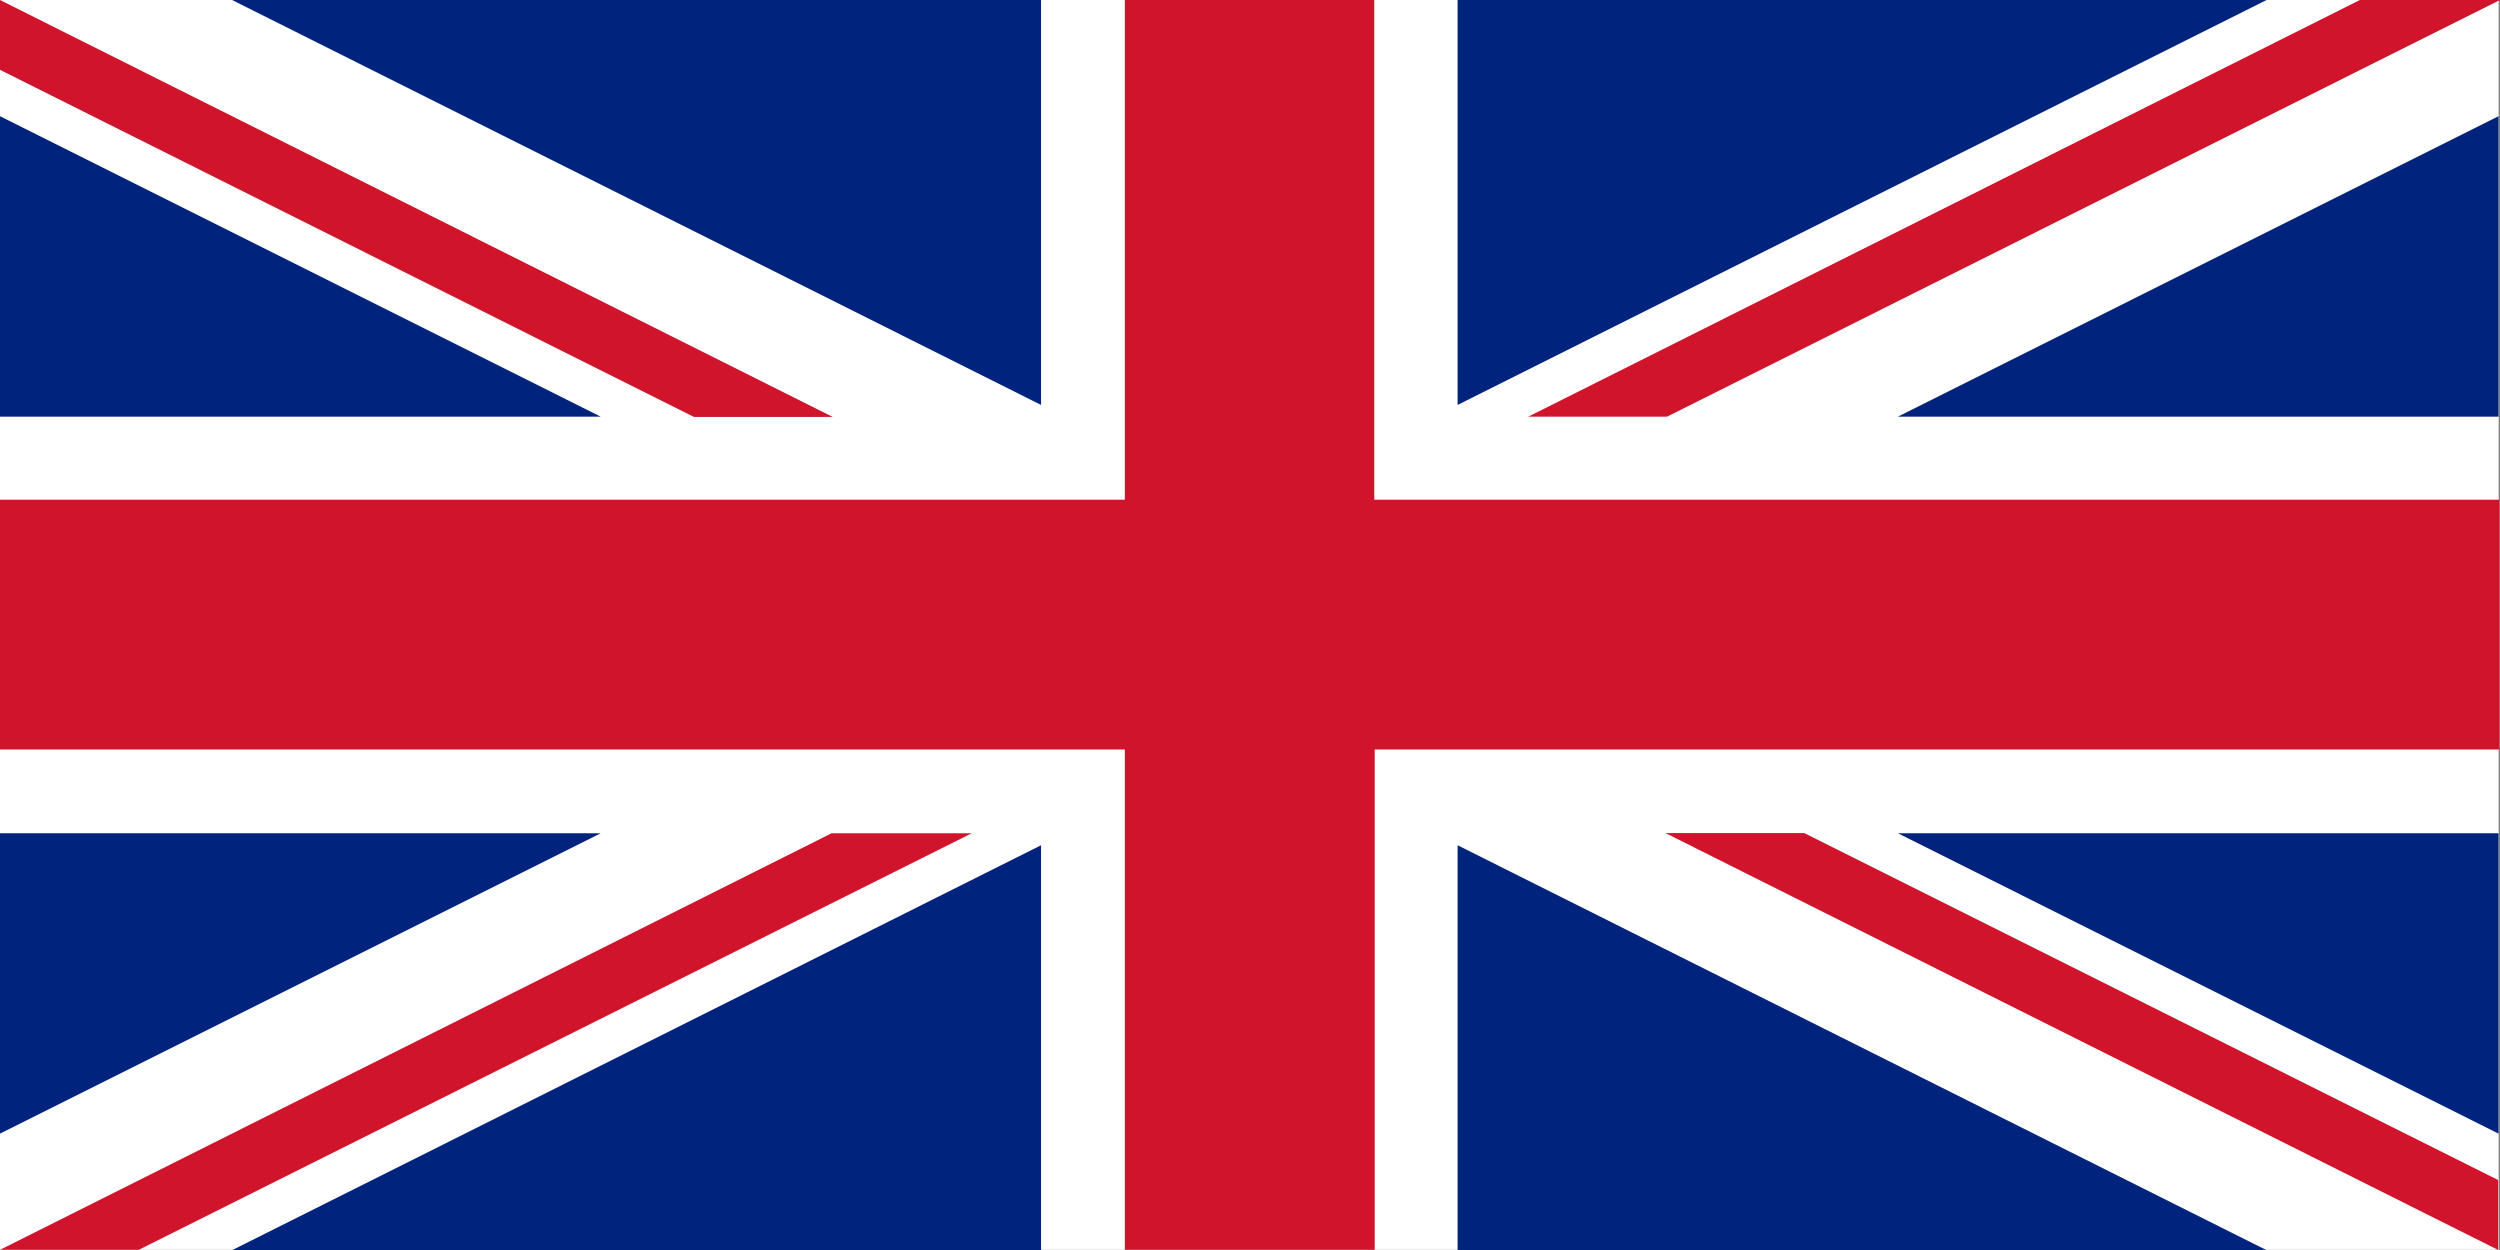 <svg xmlns="http://www.w3.org/2000/svg" width="27.782" height="13.891" viewBox="0 0 27.782 13.891">
  <rect x="0" y="0" width="27.782" height="13.891" fill="#808080" stroke="none"/>
  <g id="united-kingdom-flag" transform="translate(-744.5 -921.5)">
    <rect id="_x31_4" width="27.767" height="13.889" transform="translate(744.5 921.5)" fill="#fff"/>
    <path id="_x31_3" d="M757,929.829v5.56h2.777v-5.56h12.495v-2.776H759.772V921.5H757v5.553H744.5v2.776Z" fill="#cf142b"/>
    <path id="_x31_2" d="M919.415,926v-4.5h8.99Z" transform="translate(-158.717)" fill="#00247d"/>
    <path id="_x31_1" d="M919.415,1022.93v4.5h8.99Z" transform="translate(-158.717 -92.037)" fill="#00247d"/>
    <path id="_x31_0" d="M781.339,1022.93v4.5h-8.99Z" transform="translate(-25.27 -92.037)" fill="#00247d"/>
    <path id="_x39_" d="M781.339,926v-4.5h-8.99Z" transform="translate(-25.27)" fill="#00247d"/>
    <path id="_x38_" d="M744.5,935.442v3.339h6.676Z" transform="translate(-0.001 -12.651)" fill="#00247d"/>
    <path id="_x37_" d="M978.931,935.442v3.339h-6.675Z" transform="translate(-206.665 -12.651)" fill="#00247d"/>
    <path id="_x36_" d="M978.931,1024.828v-3.338h-6.675Z" transform="translate(-206.665 -90.73)" fill="#00247d"/>
    <path id="_x35_" d="M744.5,1024.828v-3.338h6.676Z" transform="translate(-0.001 -90.73)" fill="#00247d"/>
    <path id="_x34_" d="M938.683,921.5h-1.542l-9.241,4.63h1.542l9.256-4.63" transform="translate(-166.416)" fill="#cf142b"/>
    <path id="_x33_" d="M755.283,1021.49h-1.542l-9.241,4.629h1.542l9.256-4.629" transform="translate(0 -90.73)" fill="#cf142b"/>
    <path id="_x32_" d="M752.211,926.133h1.542L744.5,921.5v.776Z" fill="#cf142b"/>
    <path id="_x31_" d="M945.911,1021.47h-1.542l9.253,4.633v-.777Z" transform="translate(-181.36 -90.712)" fill="#cf142b"/>
  </g>
</svg>
